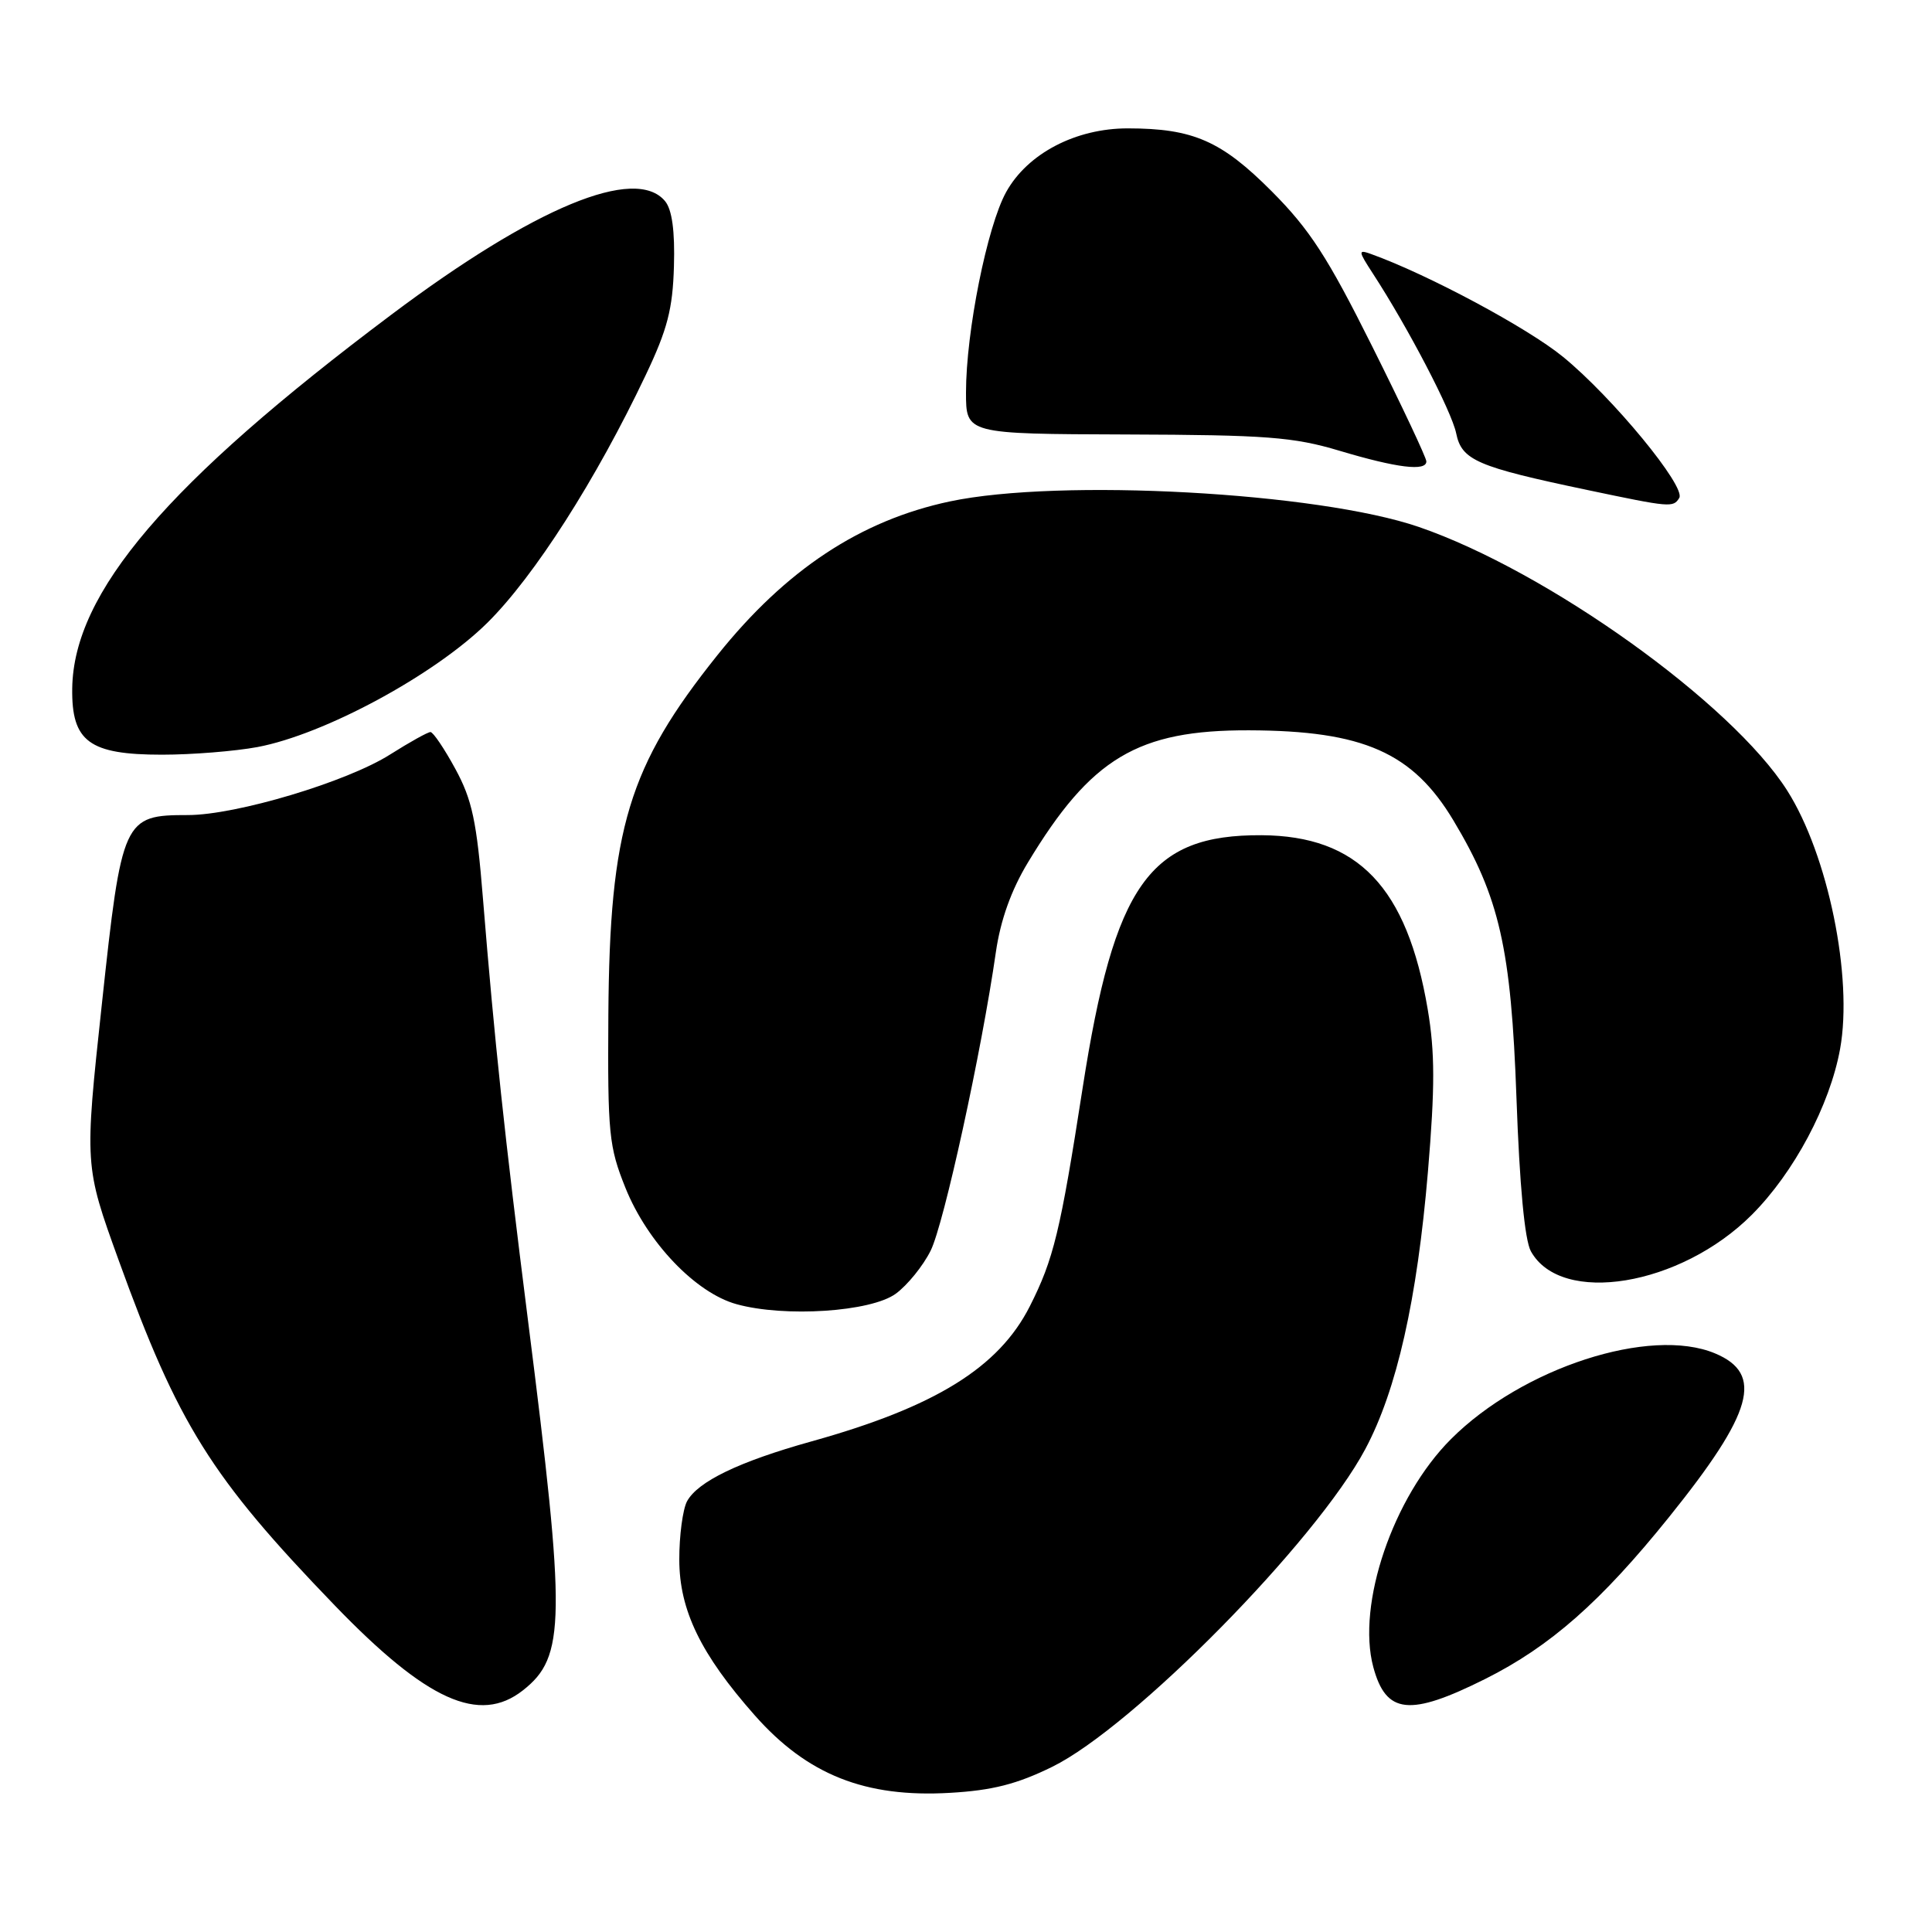 <?xml version="1.0" encoding="UTF-8" standalone="no"?>
<!DOCTYPE svg PUBLIC "-//W3C//DTD SVG 1.1//EN" "http://www.w3.org/Graphics/SVG/1.1/DTD/svg11.dtd" >
<svg xmlns="http://www.w3.org/2000/svg" xmlns:xlink="http://www.w3.org/1999/xlink" version="1.1" viewBox="0 0 256 256">
 <g >
 <path fill="currentColor"
d=" M 139.43 234.11 C 150.18 228.82 174.40 204.24 180.91 192.01 C 185.08 184.20 187.78 172.21 189.21 155.24 C 190.15 144.05 190.14 139.42 189.18 133.74 C 186.44 117.55 179.94 110.75 167.16 110.67 C 152.31 110.59 147.66 117.15 143.46 144.13 C 140.49 163.25 139.61 166.85 136.45 173.10 C 132.33 181.22 123.91 186.43 107.50 191.00 C 97.93 193.67 92.44 196.32 91.03 198.94 C 90.47 200.00 90.00 203.49 90.01 206.68 C 90.02 213.35 92.85 219.19 100.00 227.28 C 106.97 235.17 114.65 238.22 125.89 237.56 C 131.50 237.24 134.77 236.40 139.43 234.11 Z  M 69.29 223.98 C 74.94 219.54 75.01 214.76 69.96 174.95 C 66.84 150.29 65.53 137.98 64.00 119.14 C 63.17 108.81 62.56 105.97 60.34 101.89 C 58.88 99.20 57.39 97.00 57.04 97.00 C 56.68 97.00 54.28 98.34 51.70 99.97 C 45.99 103.60 31.29 108.00 24.90 108.00 C 16.35 108.00 16.14 108.47 13.50 133.02 C 11.19 154.45 11.19 154.45 15.72 166.98 C 23.60 188.76 27.95 195.72 44.32 212.69 C 56.54 225.36 63.52 228.52 69.29 223.98 Z  M 196.80 222.47 C 205.41 218.16 212.13 212.24 221.15 201.03 C 232.31 187.16 233.75 182.05 227.25 179.33 C 218.66 175.74 201.70 181.24 192.26 190.69 C 184.59 198.36 179.74 212.60 181.97 220.90 C 183.66 227.15 186.77 227.48 196.80 222.47 Z  M 118.70 171.42 C 120.24 170.29 122.32 167.73 123.32 165.71 C 125.07 162.20 130.07 139.32 131.96 126.15 C 132.57 121.93 133.99 117.95 136.19 114.31 C 144.56 100.43 150.75 96.72 165.51 96.77 C 180.65 96.82 187.19 99.71 192.59 108.72 C 198.70 118.92 200.23 125.66 200.94 145.50 C 201.35 157.05 202.03 164.32 202.85 165.80 C 206.85 173.03 222.67 170.42 232.11 160.98 C 237.71 155.38 242.46 146.46 243.82 139.00 C 245.55 129.48 242.22 113.25 236.80 104.73 C 229.43 93.14 205.04 75.69 188.02 69.83 C 174.65 65.23 140.42 63.36 125.87 66.44 C 114.02 68.95 104.11 75.50 95.07 86.80 C 83.27 101.55 80.78 109.75 80.61 134.50 C 80.51 150.23 80.68 151.94 82.88 157.41 C 85.79 164.63 92.17 171.31 97.59 172.81 C 103.98 174.58 115.41 173.83 118.70 171.42 Z  M 34.11 98.99 C 43.00 97.32 57.60 89.42 64.58 82.52 C 70.80 76.36 78.98 63.57 85.56 49.70 C 88.44 43.65 89.14 40.93 89.30 35.29 C 89.44 30.61 89.05 27.78 88.13 26.66 C 84.20 21.91 70.85 27.44 51.85 41.70 C 22.13 64.00 9.75 78.49 9.57 91.21 C 9.47 98.27 11.82 100.00 21.47 100.00 C 25.46 100.00 31.15 99.54 34.11 98.99 Z  M 222.51 65.98 C 223.43 64.50 213.70 52.68 207.13 47.30 C 202.45 43.46 189.20 36.36 181.65 33.65 C 179.94 33.04 179.96 33.24 181.91 36.24 C 186.58 43.41 192.35 54.50 192.95 57.41 C 193.68 60.99 195.69 61.85 210.35 64.93 C 221.34 67.24 221.71 67.28 222.51 65.98 Z  M 189.00 61.14 C 189.00 60.66 185.77 53.80 181.82 45.89 C 175.93 34.08 173.54 30.40 168.51 25.35 C 161.84 18.66 158.10 17.02 149.46 17.01 C 142.54 17.00 136.15 20.34 133.32 25.45 C 130.80 30.00 128.00 43.98 128.00 52.00 C 128.00 57.50 128.00 57.50 149.25 57.57 C 167.79 57.63 171.39 57.90 177.50 59.73 C 185.13 62.01 189.00 62.48 189.00 61.14 Z "/>
</g>
</svg>